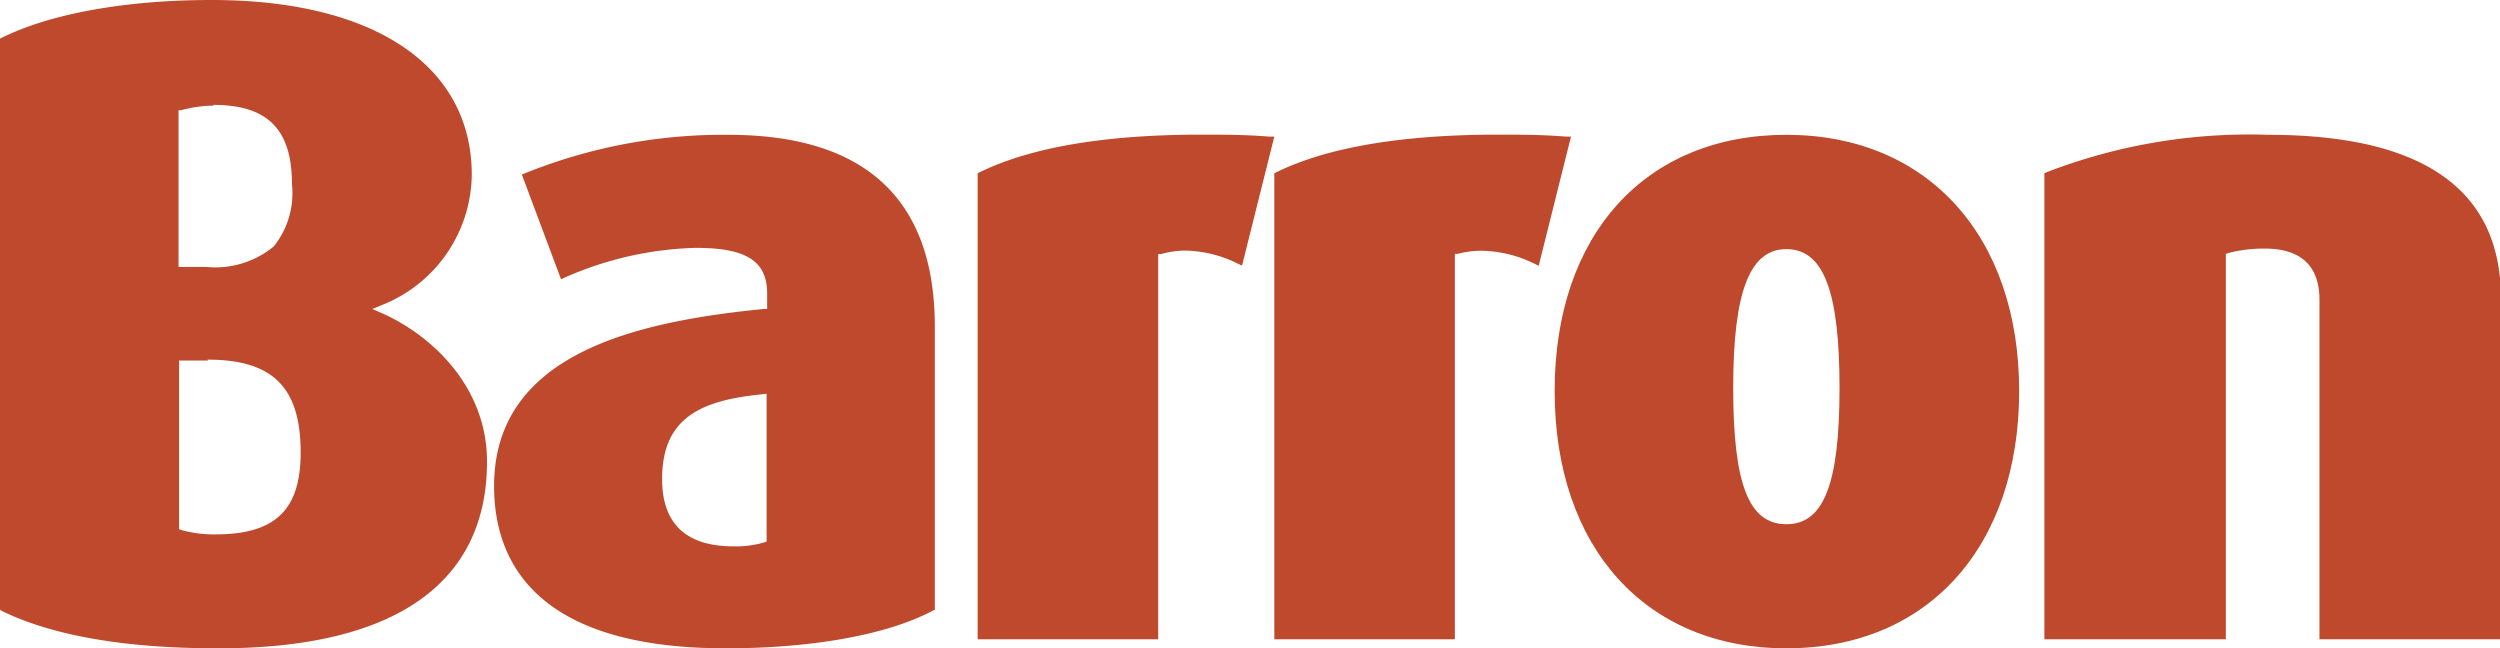 <svg xmlns="http://www.w3.org/2000/svg" viewBox="0 0 137.78 35.73"><defs><style>.cls-1{fill:#be492c;}</style></defs><title>barron</title><g id="Layer_2" data-name="Layer 2"><g id="Layer_1-2" data-name="Layer 1"><path class="cls-1" d="M12,35.73c-5.09,0-9.09-.69-11.9-2.06L0,33.6V2.13l.12-.06C2.85.73,7,0,11.67,0,20.61,0,26,3.61,26,9.64a7.82,7.82,0,0,1-5,7.19l-.48.2.48.21c2.69,1.17,5.84,4,5.84,8.2,0,6.73-5.11,10.29-14.78,10.29m-.6-15.86h-.59l-1,0v9.3l.16.05a6.53,6.53,0,0,0,1.86.23c3.28,0,4.68-1.35,4.68-4.51,0-3.59-1.53-5.12-5.13-5.12m.35-14A7,7,0,0,0,10,6.07l-.16,0v8.64l1,0h.51a5.06,5.06,0,0,0,3.74-1.13,4.7,4.7,0,0,0,1-3.44c0-3-1.33-4.36-4.33-4.36"/><path class="cls-1" d="M40,35.73c-10.56,0-12.77-4.86-12.77-8.94,0-7.35,7.93-9.07,14.84-9.76h.21v-.85c0-1.79-1.14-2.52-3.93-2.52a19,19,0,0,0-7.21,1.63l-.22.1L28.76,9.62l.2-.08A29.19,29.19,0,0,1,40.15,7.43C47.7,7.43,51.52,11,51.52,18V33.6l-.12.06C48.87,35,44.7,35.73,40,35.73m2-14c-3.31.33-5.51,1.25-5.51,4.67,0,2.46,1.32,3.71,3.93,3.71a5.39,5.39,0,0,0,1.67-.21l.16-.05V21.7Z"/><path class="cls-1" d="M53.88,35.23V9.55L54,9.49c2.8-1.37,6.91-2.07,12.21-2.07,1.18,0,2.44,0,3.75.11h.27l-1.78,7.11-.25-.12a6.76,6.76,0,0,0-2.9-.71A5,5,0,0,0,64,14l-.17,0V35.23Z"/><path class="cls-1" d="M70.23,35.23V9.55l.12-.06c2.8-1.37,6.91-2.07,12.21-2.07,1.18,0,2.44,0,3.75.11h.27L84.8,14.65l-.24-.12a6.81,6.81,0,0,0-2.91-.71,5.05,5.05,0,0,0-1.31.17l-.16,0V35.23Z"/><path class="cls-1" d="M98.45,35.73c-7.76,0-12.77-5.56-12.77-14.18s5-14.12,12.77-14.12S111.28,13,111.28,21.55s-5,14.18-12.83,14.18m0-22c-2,0-2.93,2.29-2.93,7.65s.88,7.51,2.93,7.51,2.93-2.18,2.93-7.51-.88-7.65-2.93-7.65"/><path class="cls-1" d="M127.83,35.23V16.52c0-1.84-1-2.82-3-2.82a7.75,7.75,0,0,0-2,.24l-.16.05V35.23h-10V9.55l.13-.06A31,31,0,0,1,125,7.43c8.51,0,12.83,3,12.83,9V35.23Z"/></g></g></svg>
